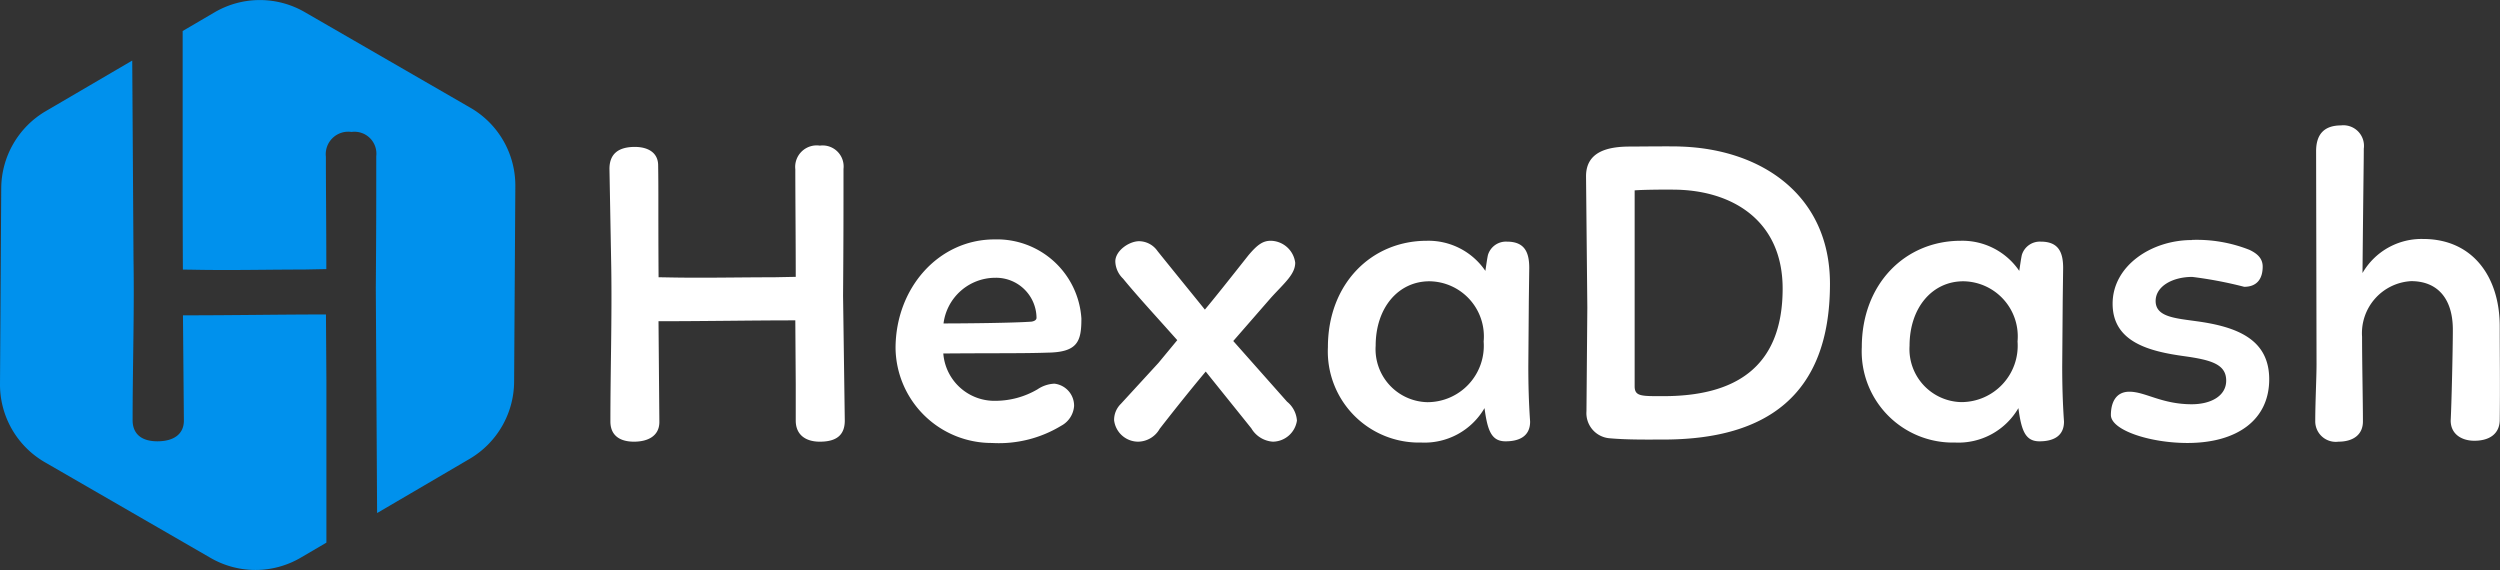<svg xmlns="http://www.w3.org/2000/svg" width="139.467" height="31.797" viewBox="0 0 139.467 31.797">
  <rect x="0" y="0" width="139.467" height="31.797" fill="#333333" stroke="none"/>
  <g id="Logo_white" data-name="Logo white" transform="translate(-38 -30.203)">
    <path id="Subtraction_14" data-name="Subtraction 14" d="M21.416,36.706a5.007,5.007,0,0,1-2.5-.67L9.663,30.694a5.009,5.009,0,0,1-2.5-4.361L7.232,15.4A5.022,5.022,0,0,1,9.7,11.119L14.54,8.287l.071,11.081c.03,1.792.006,3.622-.018,5.392-.016,1.178-.032,2.4-.032,3.589,0,.76.49,1.179,1.38,1.179.941,0,1.48-.421,1.48-1.154L17.37,22.5h.154c1.323,0,2.658-.012,3.948-.024,1.343-.012,2.612-.024,3.875-.024l.025,3.738v8.991l-1.429.837A5.006,5.006,0,0,1,21.416,36.706ZM28.2,33.524v0l-.072-12.5c.025-3.286.025-4.575.025-7.4a1.222,1.222,0,0,0-1.38-1.354,1.254,1.254,0,0,0-1.43,1.38c0,.691.005,1.633.011,2.631.007,1.17.014,2.5.014,3.64l-1.28.025c-.682,0-1.442.006-2.177.013s-1.477.013-2.137.013c-.976,0-1.567-.011-1.958-.019-.194,0-.334-.006-.45-.006-.013-1.994-.013-5.809-.013-9.174,0-1.491,0-2.925,0-4.134l1.779-1.042a5,5,0,0,1,5.027-.015l9.253,5.342a5.008,5.008,0,0,1,2.5,4.361l-.068,10.93A5.026,5.026,0,0,1,33.374,30.5l-5.168,3.027Z" transform="translate(30.837 25.294)" fill="#0091ED"/>
    <path id="Path_99" data-name="Path 99" d="M14.88-8.016c.024-3.144.024-4.416.024-7.08a1.173,1.173,0,0,0-1.32-1.3,1.2,1.2,0,0,0-1.368,1.32c0,1.44.024,3.984.024,6l-1.224.024c-1.3,0-2.856.024-4.128.024-1.392,0-1.968-.024-2.3-.024-.024-3.816,0-4.752-.024-6.24,0-.72-.576-1.032-1.3-1.032-.912,0-1.416.384-1.416,1.224l.1,5.5C1.992-6.744,1.9-3.864,1.9-1.008,1.9-.192,2.472.12,3.216.12c.768,0,1.416-.312,1.416-1.1L4.584-6.6c2.592,0,5.184-.048,7.632-.048l.024,3.576v2.016c0,.792.552,1.176,1.344,1.176.888,0,1.392-.336,1.392-1.176ZM20.472-4.8c2.856-.024,4.488,0,5.832-.048,1.68-.024,1.872-.648,1.872-1.9a4.716,4.716,0,0,0-4.848-4.416c-3.12,0-5.52,2.712-5.52,6.072A5.363,5.363,0,0,0,23.184.192a6.69,6.69,0,0,0,3.864-.96,1.358,1.358,0,0,0,.72-1.1,1.235,1.235,0,0,0-1.1-1.248,1.815,1.815,0,0,0-.936.312A4.656,4.656,0,0,1,23.4-2.16,2.861,2.861,0,0,1,20.472-4.8Zm2.9-4.224a2.258,2.258,0,0,1,2.3,2.232c0,.12-.12.192-.288.216-1.008.072-3.648.1-4.9.1A2.916,2.916,0,0,1,23.376-9.024Zm7.008,7.032A1.253,1.253,0,0,0,30-1.08,1.355,1.355,0,0,0,31.344.12a1.406,1.406,0,0,0,1.2-.72c.6-.768,1.464-1.872,2.568-3.192.576.72,1.968,2.448,2.544,3.168a1.516,1.516,0,0,0,1.2.744A1.375,1.375,0,0,0,40.2-1.056a1.487,1.487,0,0,0-.552-1.056l-3-3.384L38.76-7.92c.744-.816,1.344-1.3,1.344-1.944a1.4,1.4,0,0,0-1.368-1.224c-.432,0-.744.216-1.248.816-1.08,1.368-1.92,2.424-2.424,3.024-.5-.624-1.152-1.416-2.64-3.264a1.268,1.268,0,0,0-1.056-.552c-.576.024-1.3.552-1.3,1.128a1.382,1.382,0,0,0,.432.96c.744.912,1.848,2.112,2.616,2.976l.408.456L32.472-4.272ZM53.136-7.728l.024-1.848c0-.912-.288-1.464-1.248-1.464a1.047,1.047,0,0,0-1.056.744c-.048.216-.1.6-.144.888a3.839,3.839,0,0,0-3.264-1.68c-3.12,0-5.52,2.424-5.52,5.928A5.085,5.085,0,0,0,47.136.168a3.869,3.869,0,0,0,3.528-1.92C50.832-.5,51.048.1,51.84.1c.7,0,1.368-.24,1.368-1.1-.072-1.032-.1-2.04-.1-3.072Zm-8.544,2.5c0-2.136,1.272-3.6,3-3.6a3.074,3.074,0,0,1,3.024,3.36,3.145,3.145,0,0,1-3.144,3.384A2.956,2.956,0,0,1,44.592-5.232Zm11.736-9.456.072,7.32-.048,5.784A1.406,1.406,0,0,0,57.624-.072C58.68.024,59.856,0,60.816,0c5.472-.048,9.12-2.376,9.12-8.688,0-4.944-3.816-7.512-8.328-7.656-.336-.024-2.424,0-2.832,0C57.528-16.344,56.328-16.056,56.328-14.688Zm4.848.744c3.216,0,6.12,1.656,6.12,5.52,0,4.488-2.76,6-6.648,6-1.224,0-1.608.024-1.608-.552V-13.9C59.592-13.944,60.84-13.944,61.176-13.944ZM82.92-7.728l.024-1.848c0-.912-.288-1.464-1.248-1.464a1.047,1.047,0,0,0-1.056.744c-.048.216-.1.6-.144.888a3.839,3.839,0,0,0-3.264-1.68c-3.12,0-5.52,2.424-5.52,5.928A5.085,5.085,0,0,0,76.92.168a3.869,3.869,0,0,0,3.528-1.92C80.616-.5,80.832.1,81.624.1c.7,0,1.368-.24,1.368-1.1-.072-1.032-.1-2.04-.1-3.072Zm-8.544,2.5c0-2.136,1.272-3.6,3-3.6A3.074,3.074,0,0,1,80.4-5.472a3.145,3.145,0,0,1-3.144,3.384A2.956,2.956,0,0,1,74.376-5.232Zm15.744-5.9c-2.256,0-4.416,1.44-4.416,3.552,0,2.16,2.088,2.664,4.008,2.928C91.2-4.44,92.04-4.2,92.04-3.288c0,.864-.864,1.32-1.92,1.32-1.68,0-2.592-.7-3.48-.7-.768,0-1.032.624-1.032,1.3,0,.84,2.16,1.56,4.272,1.56,2.784,0,4.56-1.3,4.56-3.552,0-2.208-1.752-2.928-4.056-3.24-1.2-.168-2.28-.24-2.28-1.128,0-.816.936-1.344,2.04-1.344a22.584,22.584,0,0,1,2.9.552c.72,0,1.032-.456,1.032-1.128,0-.48-.336-.744-.744-.936A7.994,7.994,0,0,0,90.12-11.136Zm6.936-4.944L97.08-4.2c0,.768-.072,2.136-.072,3.192A1.145,1.145,0,0,0,98.3.12c.816,0,1.368-.384,1.368-1.128,0-1.1-.048-3.264-.048-4.728a2.907,2.907,0,0,1,2.736-3.1c1.464,0,2.328.96,2.328,2.712,0,1.08-.072,4.152-.12,5.064,0,.768.624,1.128,1.32,1.128.816,0,1.392-.36,1.416-1.128.024-1.944,0-3.624,0-5.256,0-2.736-1.488-4.872-4.272-4.872a3.8,3.8,0,0,0-3.384,1.9c.048-5.088.072-6.192.072-6.936a1.148,1.148,0,0,0-1.272-1.3C97.512-17.52,97.056-17.04,97.056-16.08Z" transform="translate(70.152 54.723)" fill="#fff"/>
  </g>
</svg>
